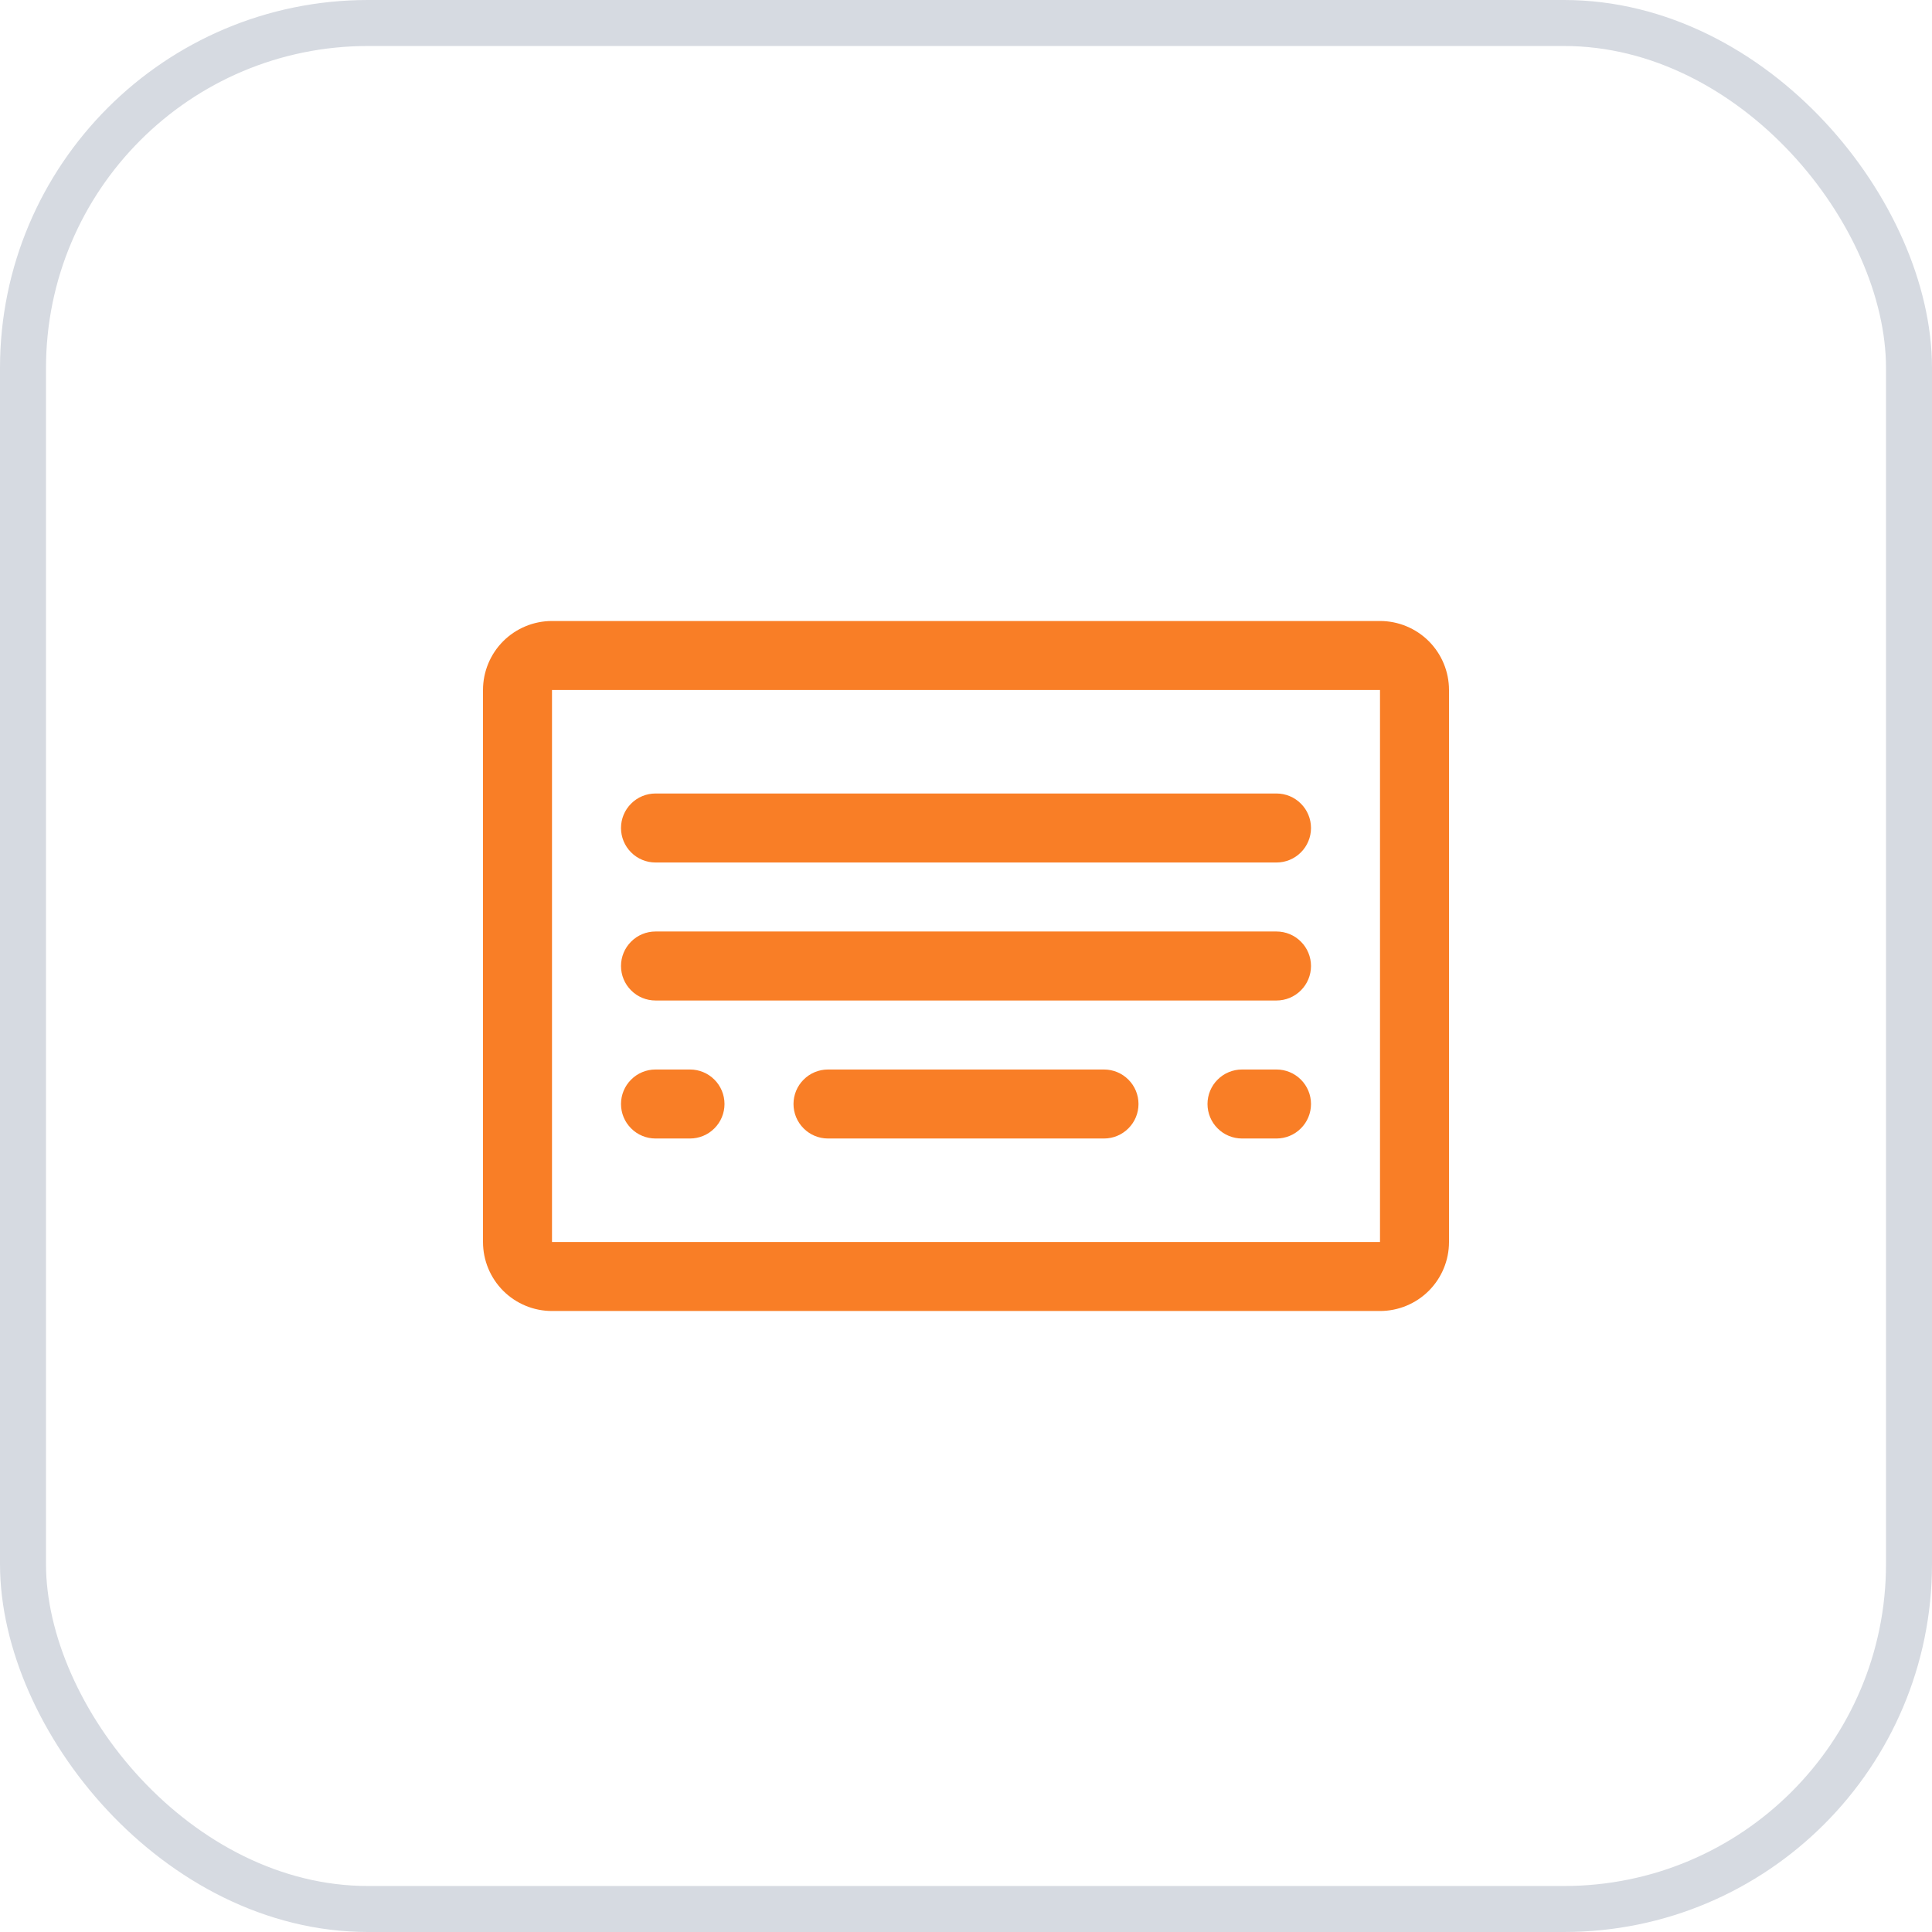 <svg xmlns="http://www.w3.org/2000/svg" width="42" height="42" viewBox="0 0 42 42" fill="none">
<g clip-path="url(#clip0_148_187)">
<path d="M30 13.5H12C11.602 13.5 11.221 13.658 10.939 13.939C10.658 14.221 10.5 14.602 10.5 15V27C10.5 27.398 10.658 27.779 10.939 28.061C11.221 28.342 11.602 28.5 12 28.5H30C30.398 28.5 30.779 28.342 31.061 28.061C31.342 27.779 31.5 27.398 31.5 27V15C31.5 14.602 31.342 14.221 31.061 13.939C30.779 13.658 30.398 13.5 30 13.5ZM30 27H12V15H30V27ZM28.5 21C28.5 21.199 28.421 21.39 28.28 21.53C28.14 21.671 27.949 21.75 27.75 21.75H14.25C14.051 21.75 13.86 21.671 13.72 21.53C13.579 21.39 13.5 21.199 13.5 21C13.5 20.801 13.579 20.61 13.72 20.47C13.86 20.329 14.051 20.25 14.25 20.25H27.75C27.949 20.25 28.14 20.329 28.28 20.47C28.421 20.61 28.5 20.801 28.5 21ZM28.5 18C28.5 18.199 28.421 18.39 28.28 18.53C28.14 18.671 27.949 18.75 27.75 18.75H14.25C14.051 18.75 13.86 18.671 13.72 18.53C13.579 18.39 13.5 18.199 13.5 18C13.5 17.801 13.579 17.61 13.72 17.47C13.86 17.329 14.051 17.25 14.25 17.25H27.75C27.949 17.25 28.14 17.329 28.28 17.47C28.421 17.61 28.5 17.801 28.5 18ZM15.75 24C15.75 24.199 15.671 24.39 15.53 24.53C15.39 24.671 15.199 24.75 15 24.75H14.25C14.051 24.75 13.86 24.671 13.72 24.53C13.579 24.39 13.5 24.199 13.5 24C13.5 23.801 13.579 23.61 13.72 23.47C13.86 23.329 14.051 23.25 14.25 23.25H15C15.199 23.25 15.39 23.329 15.53 23.47C15.671 23.61 15.75 23.801 15.75 24ZM24.75 24C24.75 24.199 24.671 24.39 24.53 24.53C24.39 24.671 24.199 24.75 24 24.75H18C17.801 24.75 17.61 24.671 17.47 24.53C17.329 24.39 17.25 24.199 17.25 24C17.25 23.801 17.329 23.61 17.47 23.47C17.61 23.329 17.801 23.25 18 23.25H24C24.199 23.25 24.39 23.329 24.53 23.47C24.671 23.61 24.75 23.801 24.75 24ZM28.5 24C28.5 24.199 28.421 24.39 28.28 24.53C28.14 24.671 27.949 24.75 27.75 24.75H27C26.801 24.75 26.61 24.671 26.47 24.53C26.329 24.39 26.25 24.199 26.25 24C26.25 23.801 26.329 23.61 26.47 23.47C26.61 23.329 26.801 23.25 27 23.25H27.75C27.949 23.25 28.14 23.329 28.28 23.47C28.421 23.61 28.5 23.801 28.5 24Z" fill="#F97E26"/>
<rect x="0.5" y="0.5" width="41" height="41" rx="7.5" stroke="#D6DAE1"/>
</g>
<defs>
<clipPath id="clip0_148_187">
<rect width="42" height="42" fill="white"/>
</clipPath>
</defs>
</svg>